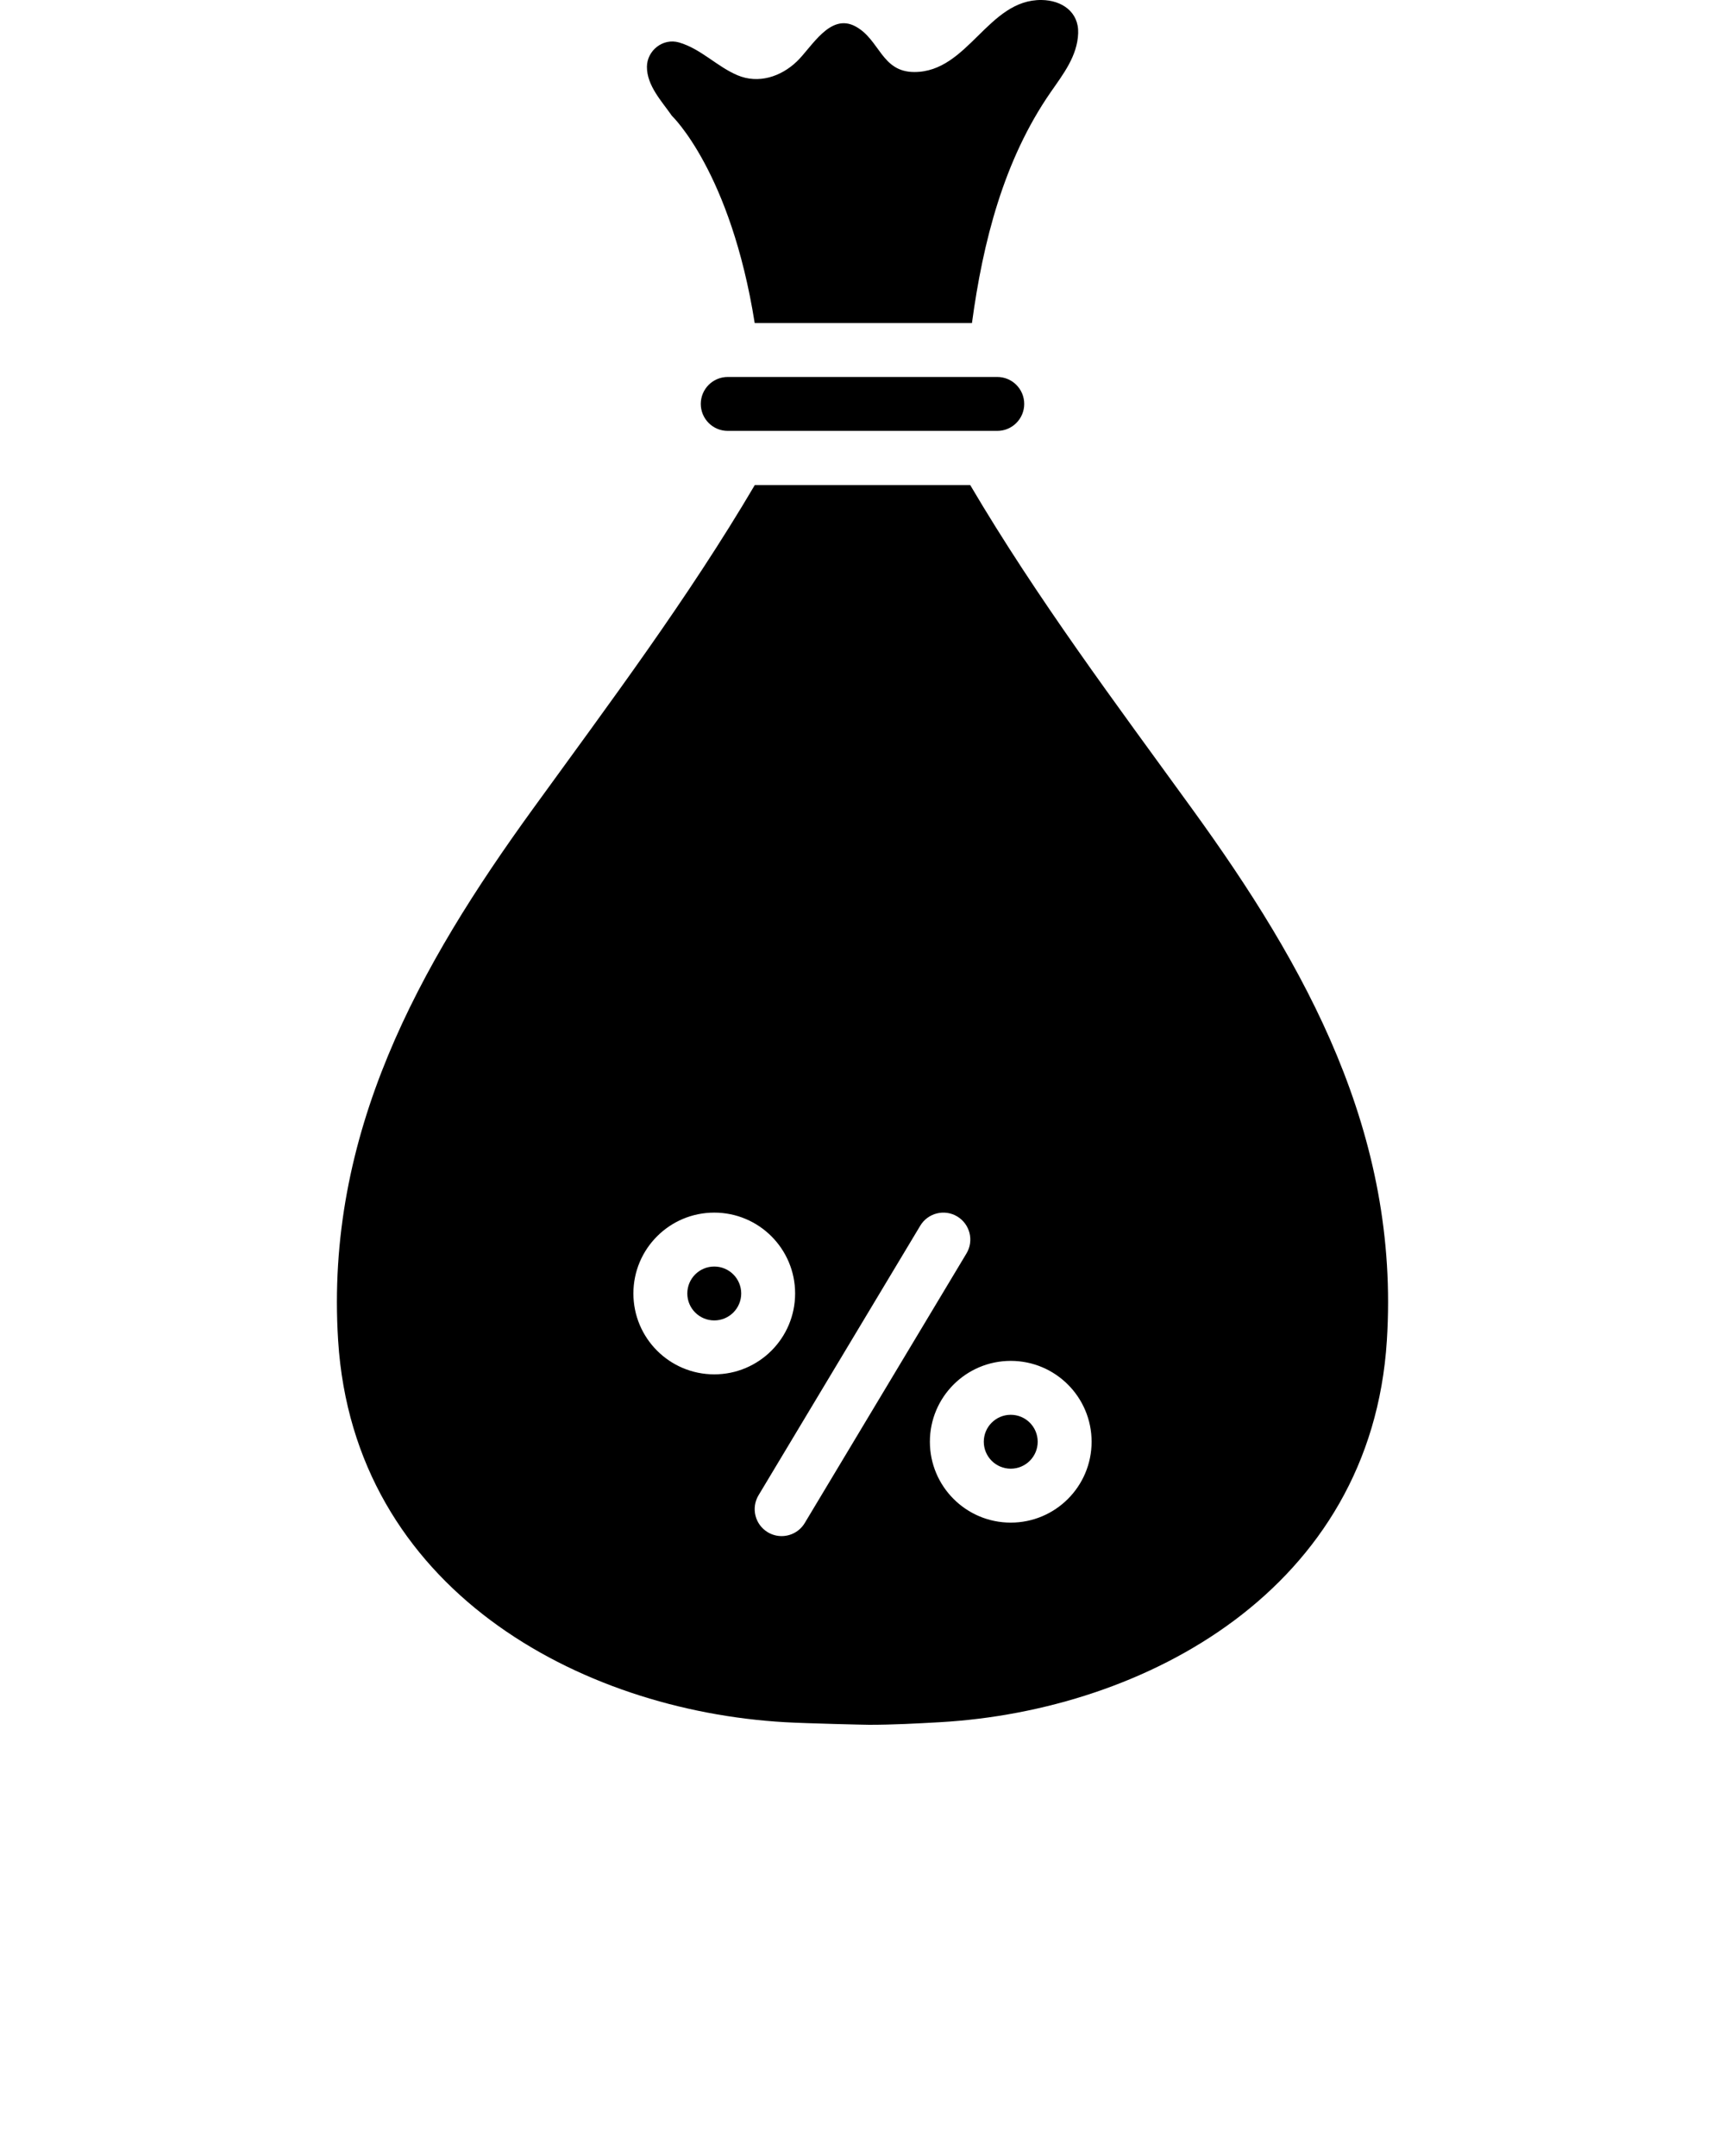 <svg xmlns="http://www.w3.org/2000/svg" xmlns:xlink="http://www.w3.org/1999/xlink" version="1.1" x="0px" y="0px" viewBox="0 0 128 160" enable-background="new 0 0 128 128" xml:space="preserve"><g><polygon points="62.929,72.084 61.015,78.07 64.879,78.07  "/><circle cx="53" cy="95.991" r="2"/><circle cx="75" cy="106.994" r="2"/><path d="M88.451,60.018C82.758,52.158,76.967,44.439,71.994,36H56.006c-4.971,8.439-10.762,16.158-16.455,24.018   c-8.449,11.662-15.435,24.084-14.46,39.475C26.258,117.92,43,126.939,58.253,127.807C59.89,127.9,64.21,128,64.498,128   c1.752,0,3.524-0.095,5.25-0.193c15.256-0.867,31.996-9.887,33.16-28.314C103.885,84.102,96.9,71.68,88.451,60.018z M47,95.99   c0-3.313,2.686-6,6-6c3.314,0,6,2.687,6,6c0,3.317-2.686,6.003-6,6.003C49.686,101.993,47,99.308,47,95.99z M59.715,113.025   c-0.375,0.625-1.037,0.971-1.717,0.971c-0.35,0-0.705-0.092-1.027-0.285c-0.947-0.568-1.254-1.797-0.686-2.744l12-20.005   c0.568-0.947,1.798-1.255,2.744-0.687c0.947,0.569,1.254,1.798,0.686,2.745L59.715,113.025z M75,112.996c-3.314,0-6-2.687-6-6.003   c0-3.313,2.686-6,6-6s6,2.687,6,6C81,110.31,78.314,112.996,75,112.996z"/></g><path d="M54,27.975c-1.104,0-2,0.896-2,2.001s0.896,2.001,2,2.001h20c1.105,0,2-0.896,2-2.001s-0.895-2.001-2-2.001H54z"/><path d="M80.003,2.46c0.052-1.574-1.208-2.441-2.712-2.46c-3.982-0.05-5.444,5.345-9.443,5.345c-2.449,0-2.555-2.402-4.363-3.382  c-1.9-1.029-3.243,1.535-4.362,2.604c-1.188,1.134-2.85,1.673-4.403,1.016c-1.524-0.645-2.707-1.958-4.33-2.431  c-1.207-0.352-2.382,0.611-2.386,1.806c-0.005,1.405,1.105,2.559,1.856,3.641c0,0,4.354,4.137,6.141,15.375h16.121  c0.813-6.011,2.352-12.099,5.849-17.143C78.891,5.503,79.947,4.158,80.003,2.46z"/></svg>